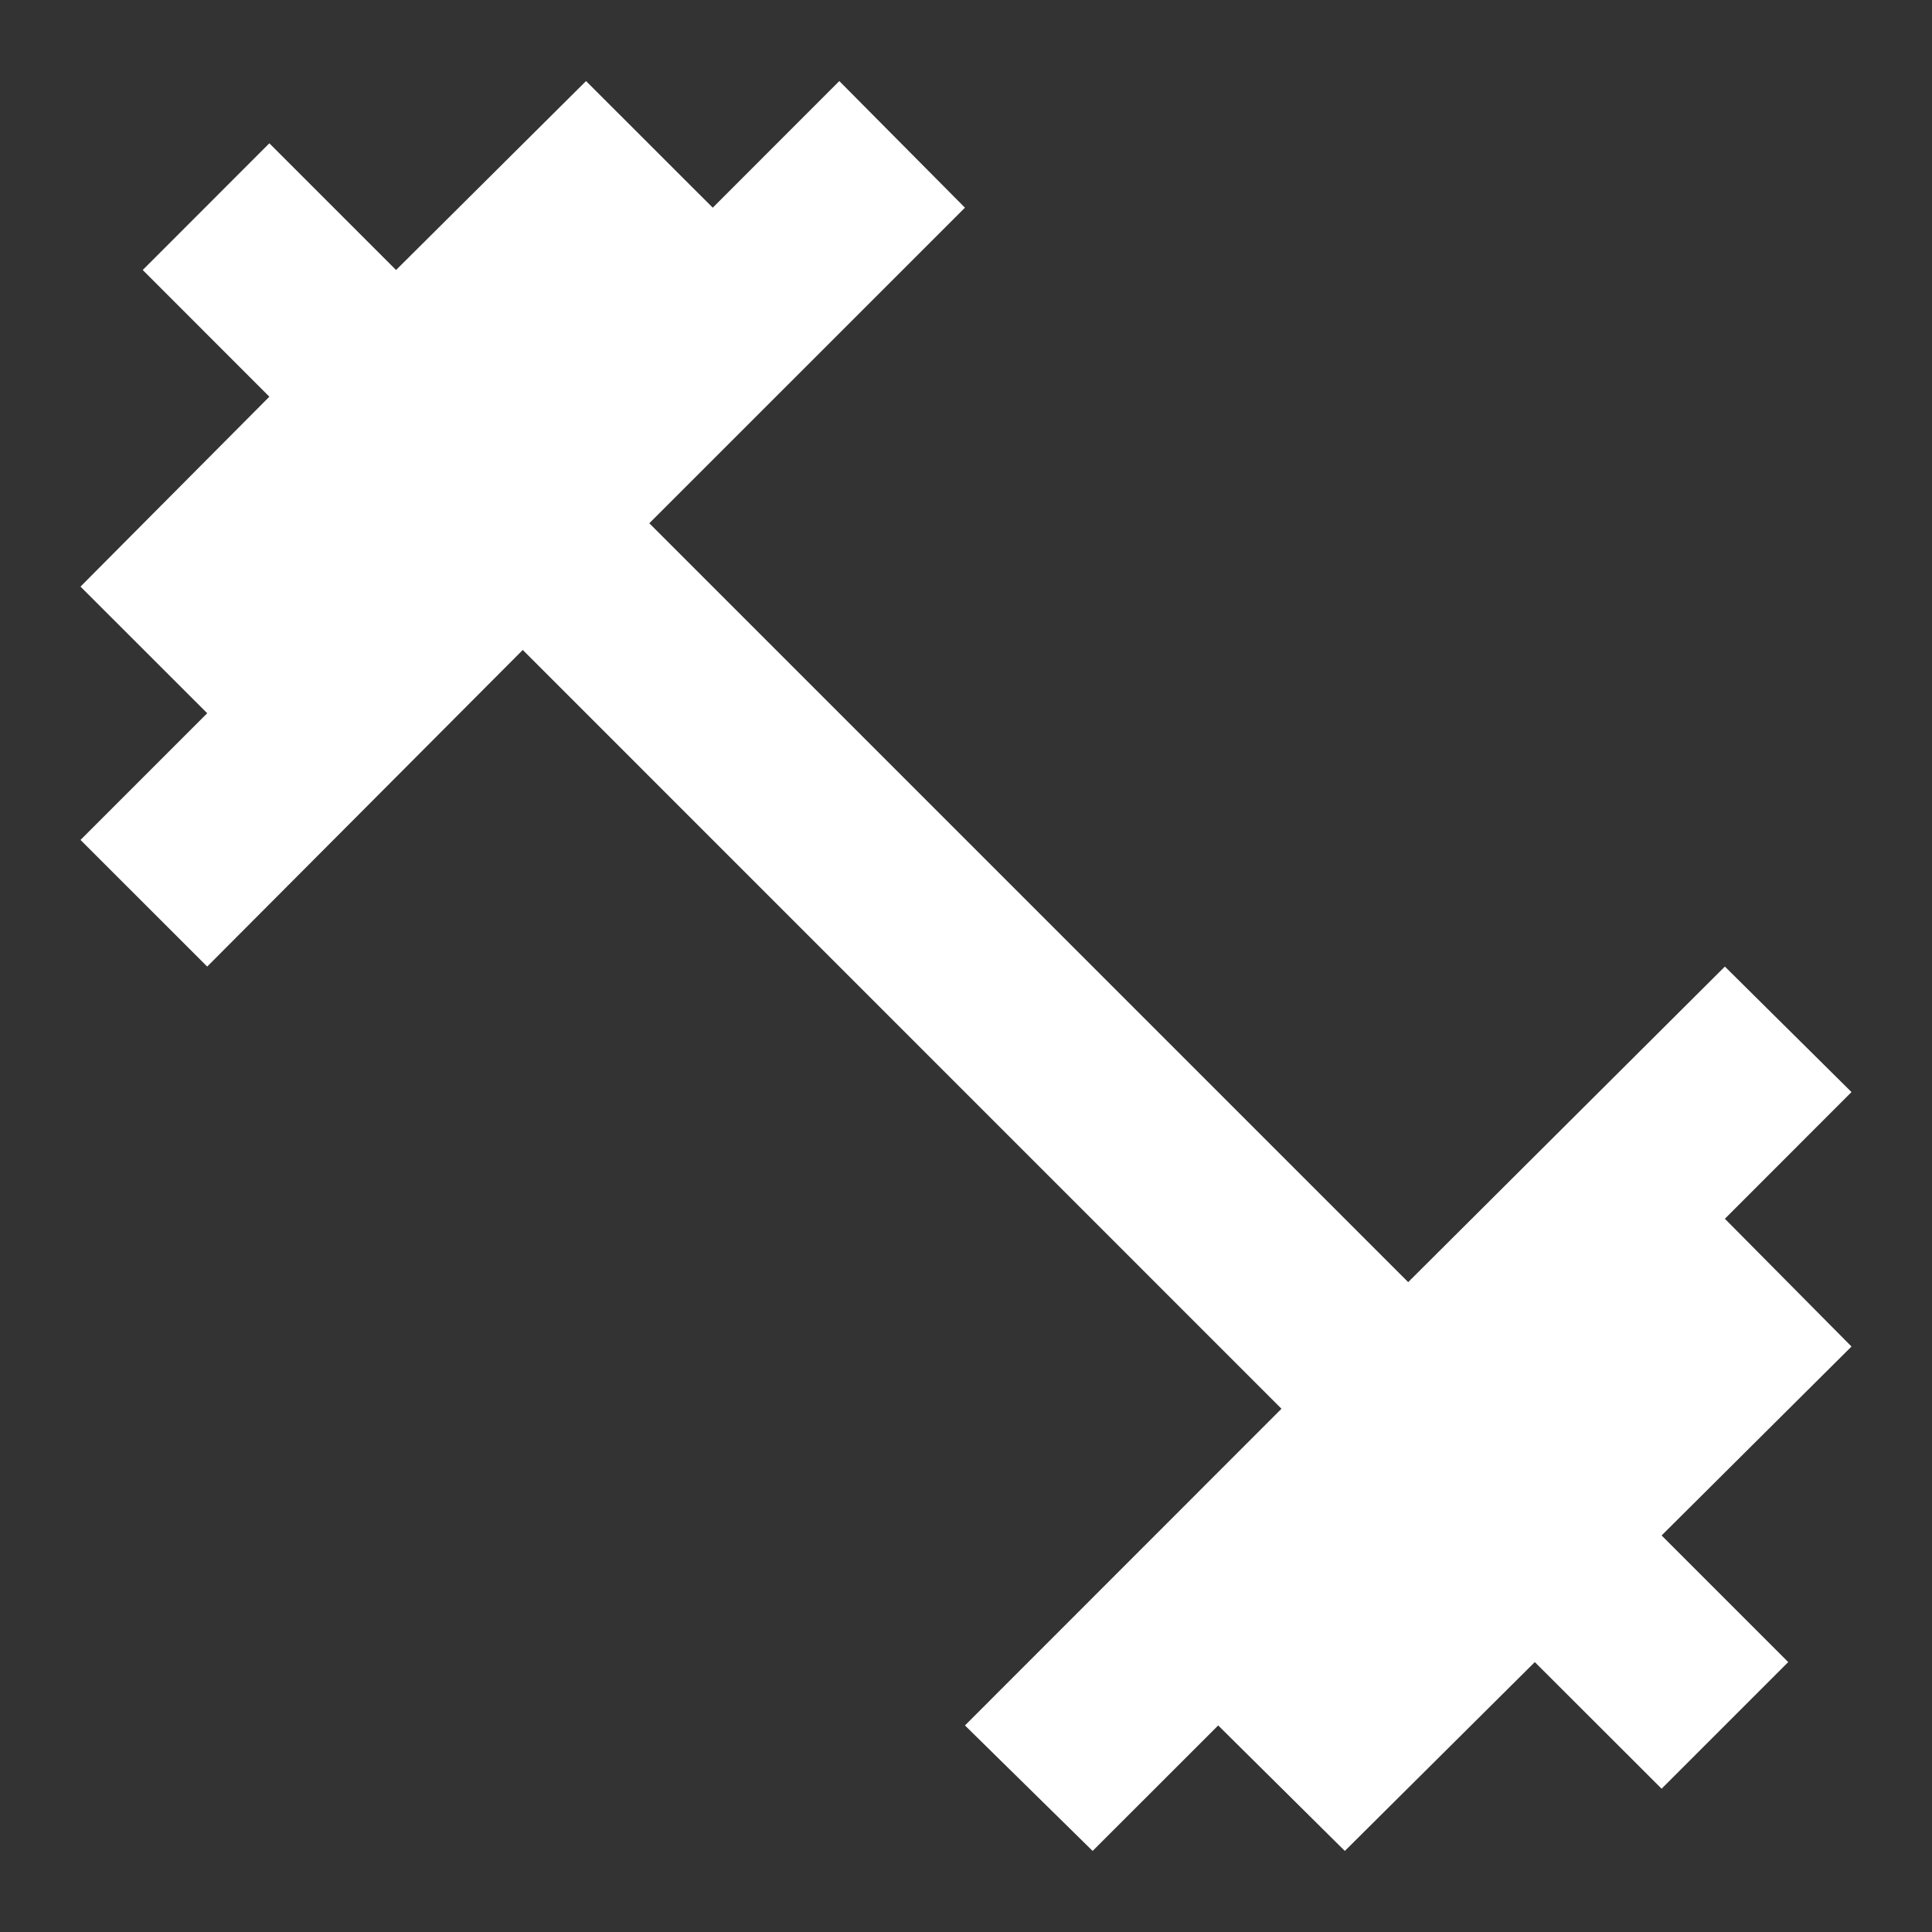 <?xml version="1.0" encoding="utf-8"?>
<!-- Generator: Adobe Illustrator 16.2.0, SVG Export Plug-In . SVG Version: 6.00 Build 0)  -->
<!DOCTYPE svg PUBLIC "-//W3C//DTD SVG 1.1//EN" "http://www.w3.org/Graphics/SVG/1.1/DTD/svg11.dtd">
<svg version="1.1" id="Layer_1" xmlns="http://www.w3.org/2000/svg" xmlns:xlink="http://www.w3.org/1999/xlink" x="0px" y="0px"
	 width="24px" height="24px" viewBox="0 0 24 24" enable-background="new 0 0 24 24" xml:space="preserve">
<rect x="0" y="0" width="24" height="24" fill="#333333" stroke="none"/>
<polygon fill="#FFFFFF" points="21.427,15.14 23,13.566 21.427,12.007 17.493,15.927 8.066,6.5 11.987,2.58 10.426,1.007 
	8.854,2.58 7.28,1.007 4.92,3.354 3.346,1.78 1.773,3.354 3.346,4.928 1,7.287 2.574,8.86 1,10.434 2.574,12.007 6.494,8.074 
	15.919,17.5 11.987,21.434 13.573,22.993 15.133,21.434 16.706,22.993 19.066,20.647 20.641,22.22 22.214,20.647 20.641,19.074 
	23,16.727 "/>
</svg>
